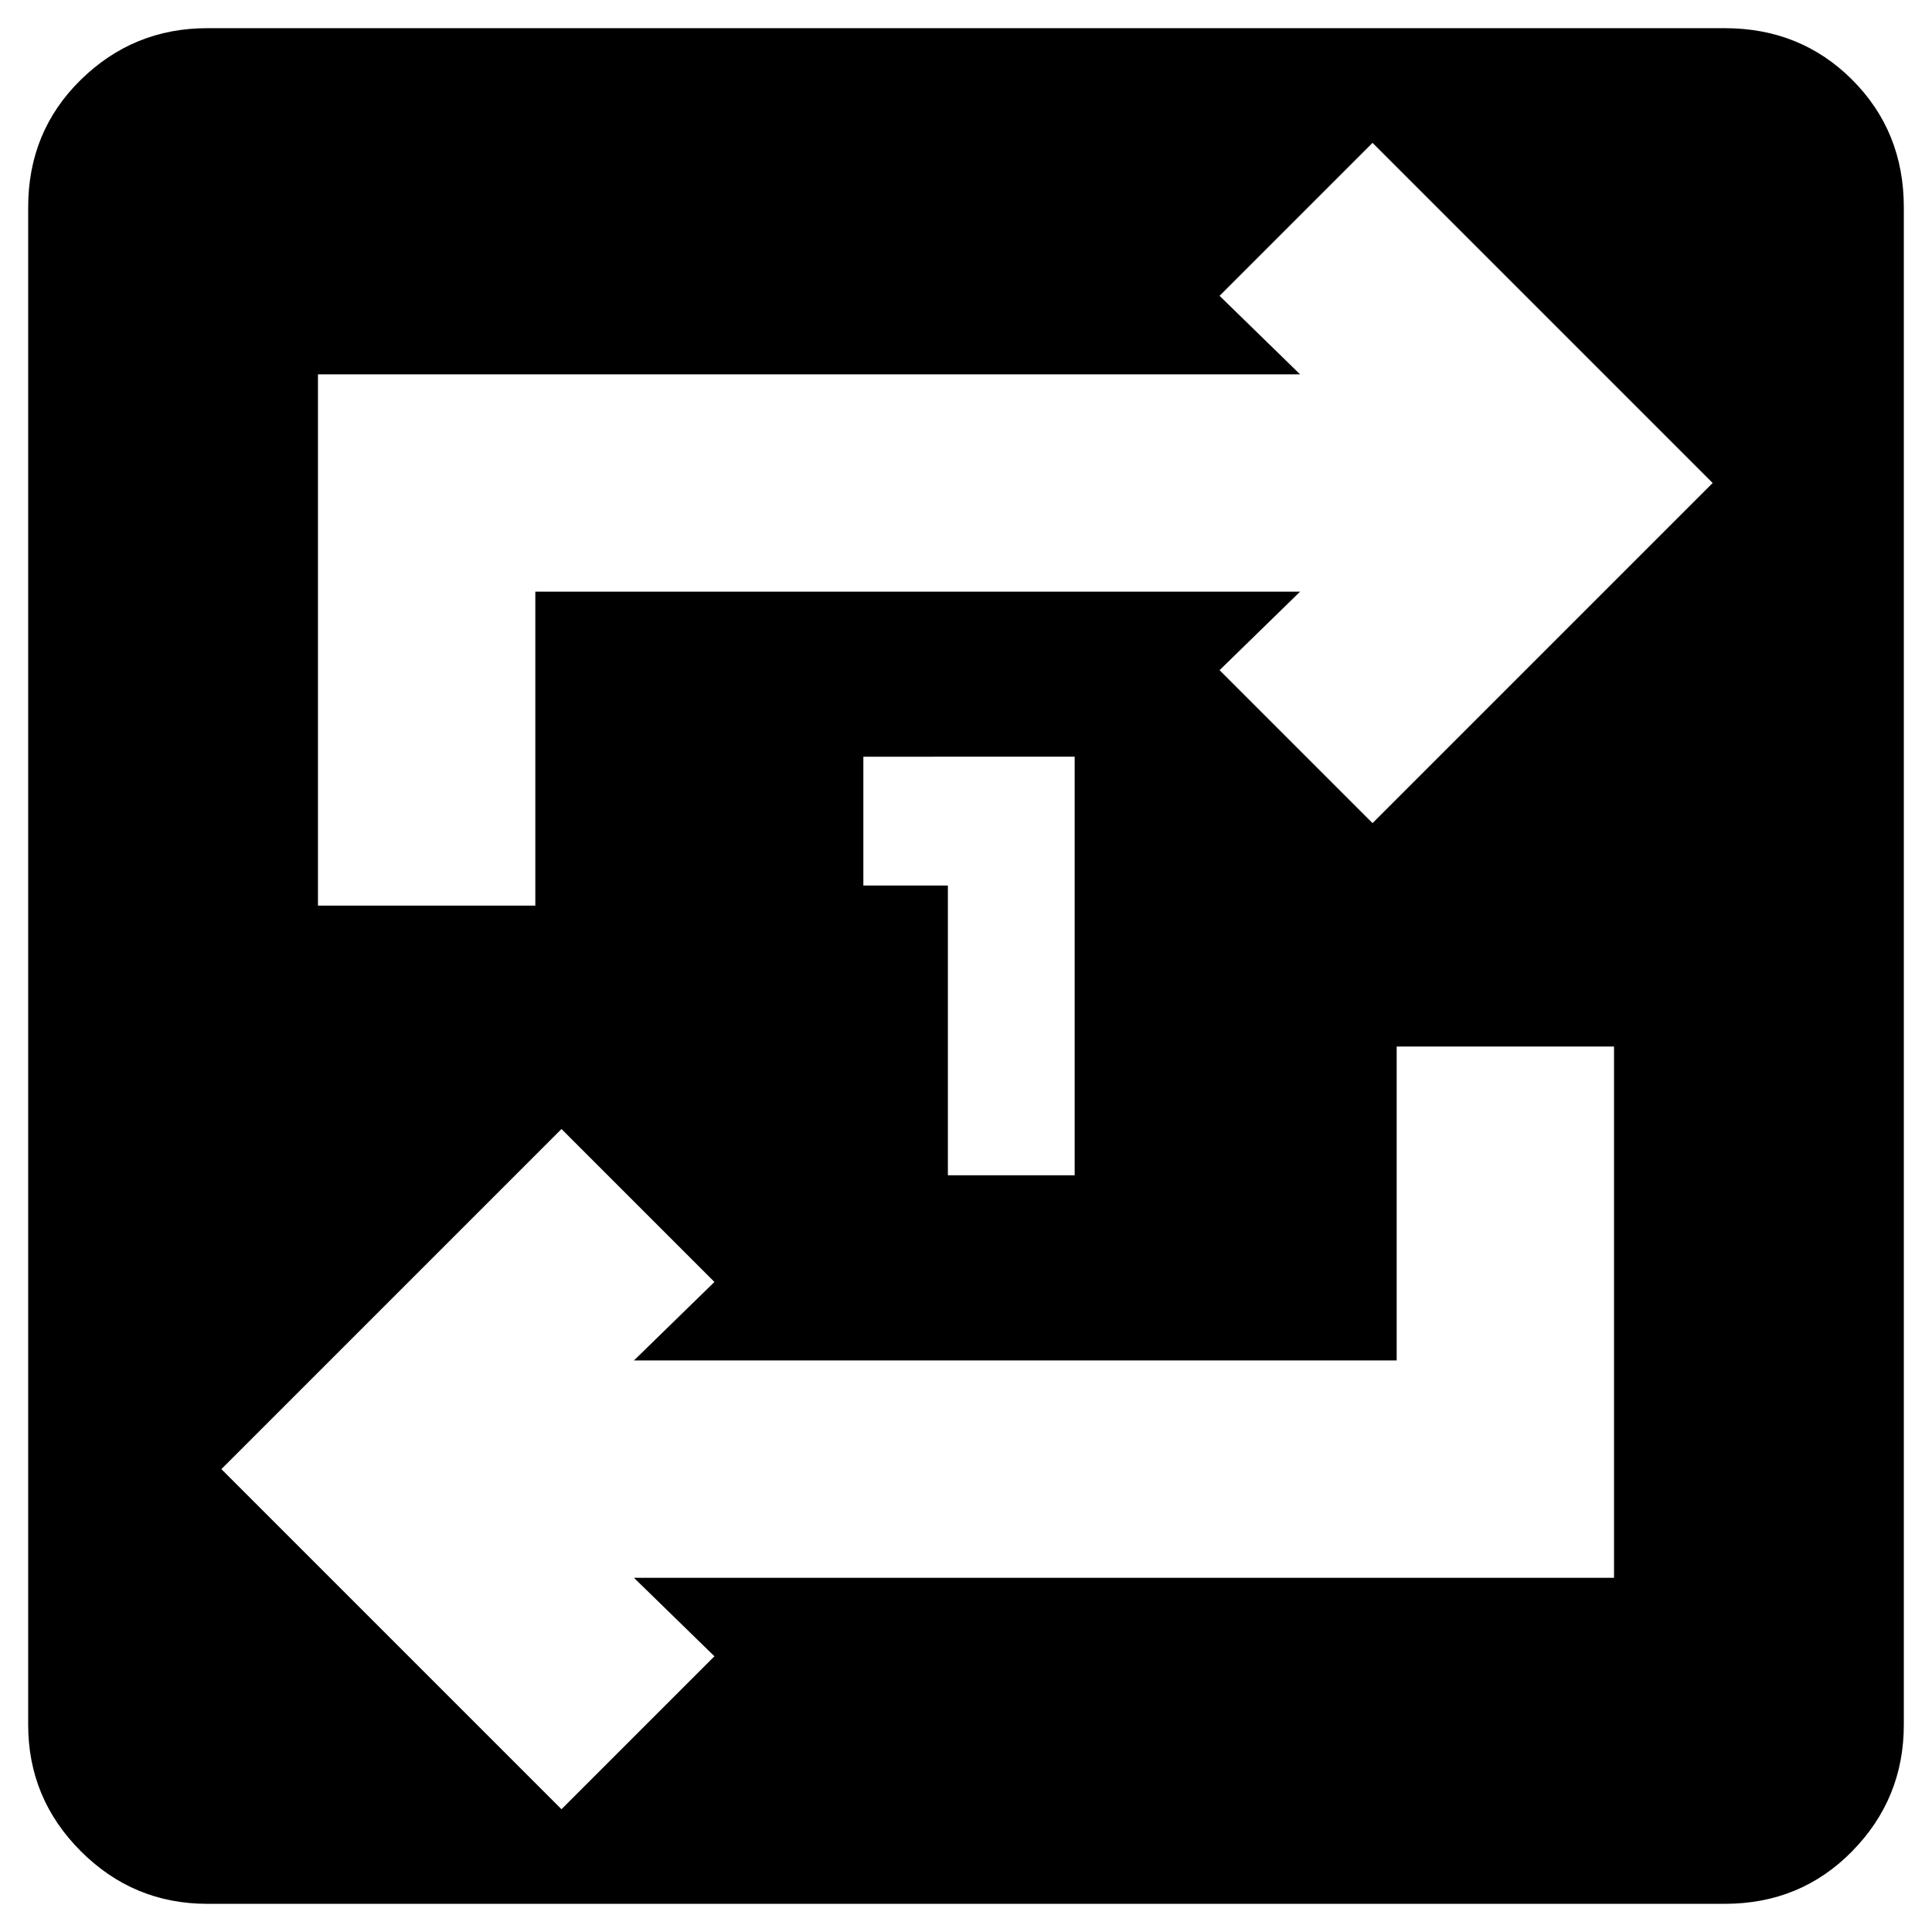 <svg xmlns="http://www.w3.org/2000/svg" height="20" viewBox="0 -960 960 960" width="20"><path d="M103-14q-36.7 0-62.85-26.15T14-103v-754q0-37.7 26.15-63.35T103-946h754q37.7 0 63.35 25.65T946-857v754q0 36.7-25.65 62.85T857-14H103Zm176-47 76-76-40-39h487v-264H694v156H315l40-39-76-76-169 169L279-61ZM158-510h108v-156h380l-40 39 76 76 169-169-169-169-76 76 40 39H158v264Zm313 134h63v-208H429v64h42v144Z"/></svg>